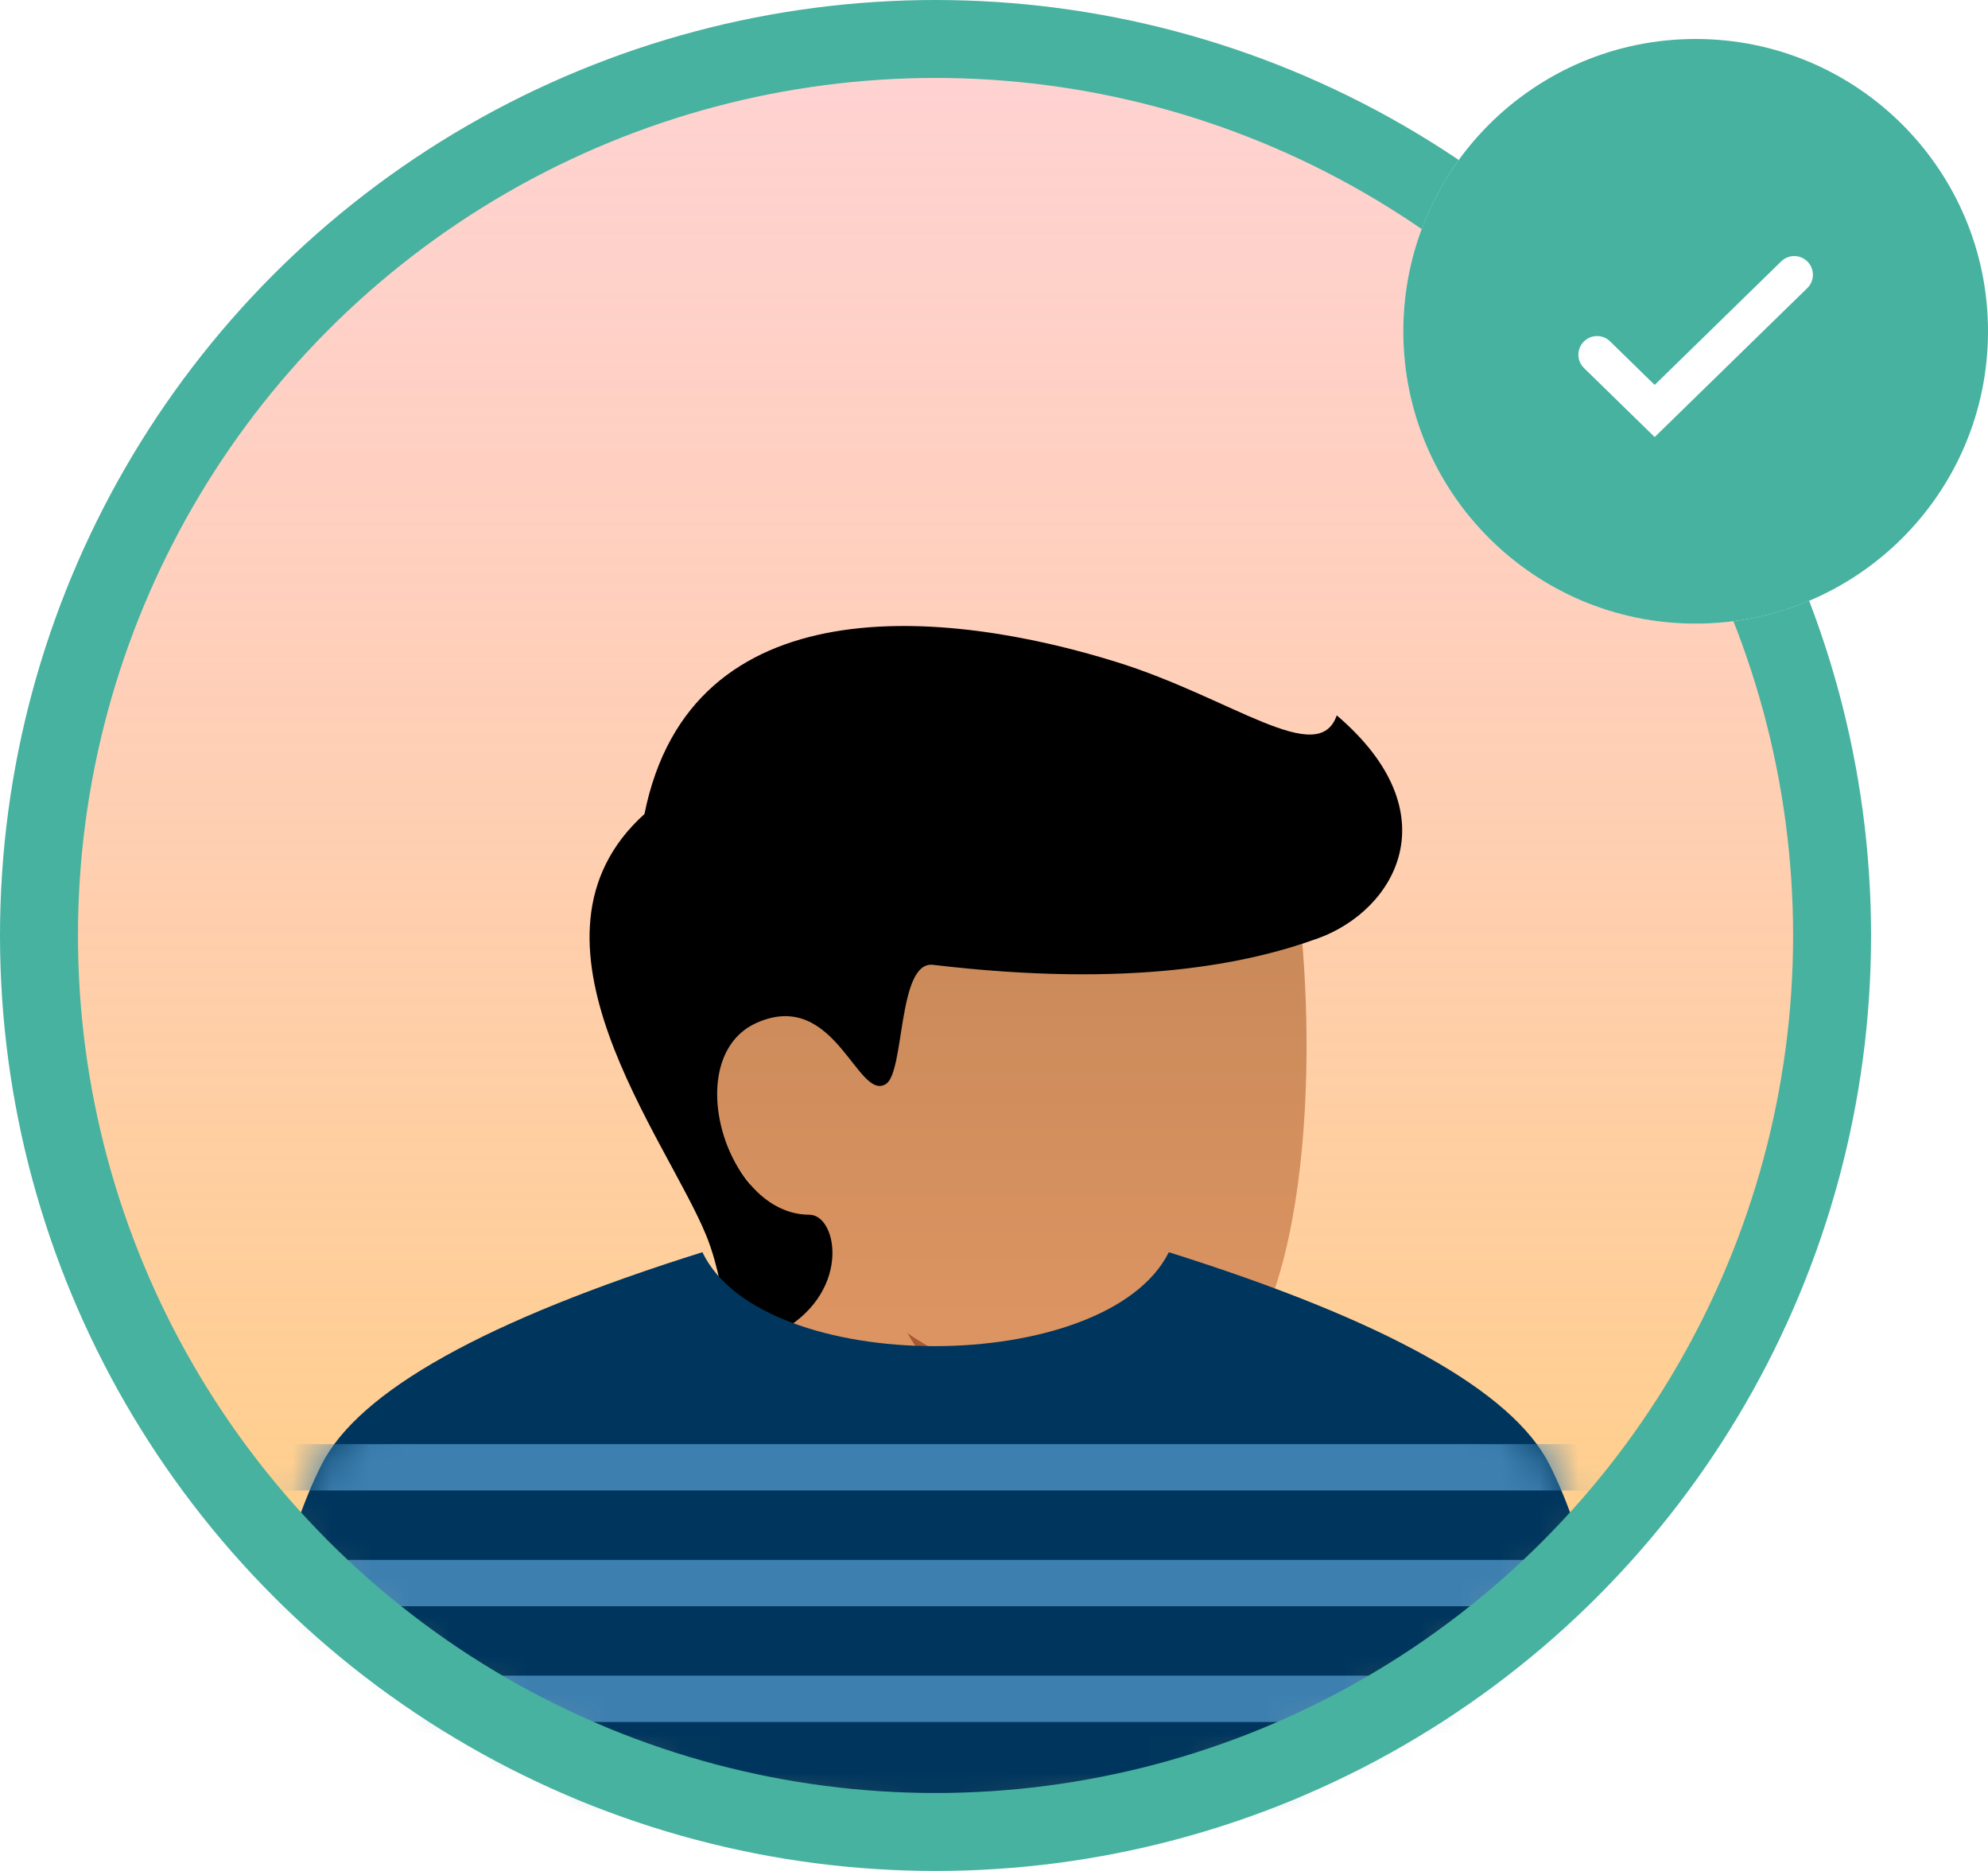 <?xml version="1.0" encoding="UTF-8"?>
<svg width="51px" height="48px" viewBox="0 0 51 48" version="1.1" xmlns="http://www.w3.org/2000/svg" xmlns:xlink="http://www.w3.org/1999/xlink">
    <!-- Generator: Sketch 63.1 (92452) - https://sketch.com -->
    <title>Group 12</title>
    <desc>Created with Sketch.</desc>
    <defs>
        <linearGradient x1="50%" y1="-2.48949813e-15%" x2="50%" y2="100%" id="linearGradient-1">
            <stop stop-color="#FEB5B5" stop-opacity="0.6" offset="0%"></stop>
            <stop stop-color="#FFD07A" offset="100%"></stop>
        </linearGradient>
        <circle id="path-2" cx="23" cy="23" r="23"></circle>
        <filter x="-173.8%" y="-125.9%" width="447.6%" height="351.7%" filterUnits="objectBoundingBox" id="filter-4">
            <feOffset dx="0" dy="7" in="SourceAlpha" result="shadowOffsetOuter1"></feOffset>
            <feGaussianBlur stdDeviation="6" in="shadowOffsetOuter1" result="shadowBlurOuter1"></feGaussianBlur>
            <feColorMatrix values="0 0 0 0 0   0 0 0 0 0   0 0 0 0 0.145  0 0 0 0.04 0" type="matrix" in="shadowBlurOuter1" result="shadowMatrixOuter1"></feColorMatrix>
            <feMerge>
                <feMergeNode in="shadowMatrixOuter1"></feMergeNode>
                <feMergeNode in="SourceGraphic"></feMergeNode>
            </feMerge>
        </filter>
        <linearGradient x1="50%" y1="1.443%" x2="50%" y2="100%" id="linearGradient-5">
            <stop stop-color="#C08355" offset="0%"></stop>
            <stop stop-color="#ED9F6A" offset="100%"></stop>
        </linearGradient>
        <path d="M12.931,19.305 C12.948,20.594 14.077,21.57 16.316,22.205 C13.618,24.046 10.919,25.519 8.221,25.519 C5.522,25.519 2.823,24.046 0.125,22.205 C2.349,21.57 3.477,20.622 3.51,19.361 C3.509,19.136 3.494,14.196 3.484,12.041 C1.374,9.476 2.149,6.468 2.81,6.543 C3.621,6.635 10.643,0.384 11.99,0.064 C13.337,-0.256 16.758,0.778 17.347,3.661 C17.935,6.543 18.182,13.81 15.948,16.711 C15.313,17.536 14.297,17.857 12.931,17.678 C12.93,18.08 12.93,18.622 12.931,19.305 Z" id="path-6"></path>
        <path d="M33.75,5.574 C34.702,7.458 35.452,10.574 36,14.92 L0,14.92 C0.548,10.573 1.298,7.458 2.25,5.574 C3.202,3.69 6.457,1.874 12.015,0.126 C13.622,3.339 22.441,3.339 23.981,0.125 C29.542,1.873 32.798,3.689 33.75,5.574 Z" id="path-8"></path>
    </defs>
    <g id="Page-1" stroke="none" stroke-width="1" fill="none" fill-rule="evenodd">
        <g id="Group-12">
            <g id="Avatar/KidMale" transform="translate(1, 1)">
                <g id="Kid_Male" transform="translate(23, 23) scale(-1, 1) translate(-23, -23) ">
                    <mask id="mask-3" fill="white">
                        <use xlink:href="#path-2"></use>
                    </mask>
                    <g id="Mask">
                        <use fill="#FFFFFF" xlink:href="#path-2"></use>
                        <use fill="url(#linearGradient-1)" xlink:href="#path-2"></use>
                    </g>
                    <g id="Group-10" mask="url(#mask-3)">
                        <g transform="translate(11, 8)" id="Group-11">
                            <g>
                                <g transform="translate(10.5, 14.5) scale(-1, 1) translate(-10.5, -14.5) " id="Group-2">
                                    <g>
                                        <g id="Group-14" filter="url(#filter-4)">
                                            <g id="Path-48" transform="translate(0.766, 2.333)">
                                                <mask id="mask-7" fill="white">
                                                    <use xlink:href="#path-6"></use>
                                                </mask>
                                                <use id="Combined-Shape" fill="url(#linearGradient-5)" xlink:href="#path-6"></use>
                                                <path d="M13.029,17.733 C10.781,17.474 8.942,16.852 7.511,15.867 C8.737,17.941 10.577,19.185 13.029,19.6 L13.029,17.733 Z" fill="#A85832" fill-rule="nonzero" mask="url(#mask-7)"></path>
                                            </g>
                                            <path d="M3.121,15.705 C2.099,13.191 -1.998,8.071 1.533,4.884 C2.72,-1.033 9.278,-0.378 13.655,0.988 C16.597,1.905 18.818,3.719 19.293,2.353 C22.26,4.884 20.774,7.36 18.818,8.071 C17.043,8.716 14.04,9.36 8.936,8.753 C8.024,8.645 8.215,11.501 7.728,11.81 C6.997,12.273 6.429,9.36 4.425,10.235 C2.421,11.109 3.61,15.164 5.762,15.164 C6.504,15.164 6.874,17.25 4.872,18.236 C3.418,18.967 3.785,17.339 3.121,15.705 Z" id="Path-22" fill="#000000"></path>
                                        </g>
                                    </g>
                                </g>
                            </g>
                        </g>
                    </g>
                    <g id="Group-21" mask="url(#mask-3)">
                        <g transform="translate(5, 31)">
                            <mask id="mask-9" fill="white">
                                <use xlink:href="#path-8"></use>
                            </mask>
                            <use id="Combined-Shape" stroke="none" fill="#00365D" fill-rule="nonzero" xlink:href="#path-8"></use>
                            <path d="M38.136,10.99 L38.136,12.178 L-1.525,12.178 L-1.525,10.99 L38.136,10.99 Z M38.136,8.02 L38.136,9.208 L-1.525,9.208 L-1.525,8.02 L38.136,8.02 Z M38.136,5.05 L38.136,6.238 L-1.525,6.238 L-1.525,5.05 L38.136,5.05 Z" id="Combined-Shape" stroke="none" fill="#3D80B0" fill-rule="nonzero" mask="url(#mask-9)"></path>
                        </g>
                    </g>
                </g>
            </g>
            <g id="Selected-Avatar-Copy">
                <circle id="Oval" stroke="#47B29F" stroke-width="2" cx="24" cy="24" r="23"></circle>
                <g id="Icon/DoneGreen" transform="translate(36, 1)">
                    <g id="Icon/Loading">
                        <circle id="Oval" fill="#FFFFFF" cx="7.5" cy="7.5" r="7.5"></circle>
                        <path d="M7.5,15 C3.358,15 0,11.642 0,7.5 C0,3.358 3.358,0 7.5,0 C11.642,0 15,3.358 15,7.5 C15,11.642 11.642,15 7.5,15 Z M4.628,7.766 C4.443,7.955 4.447,8.258 4.636,8.443 L6.449,10.213 L10.364,6.391 C10.553,6.207 10.557,5.903 10.372,5.714 C10.188,5.525 9.884,5.521 9.695,5.706 L6.449,8.875 L5.305,7.758 C5.116,7.573 4.812,7.577 4.628,7.766 Z" id="Mask" fill="#47B29F"></path>
                    </g>
                </g>
            </g>
        </g>
    </g>
</svg>